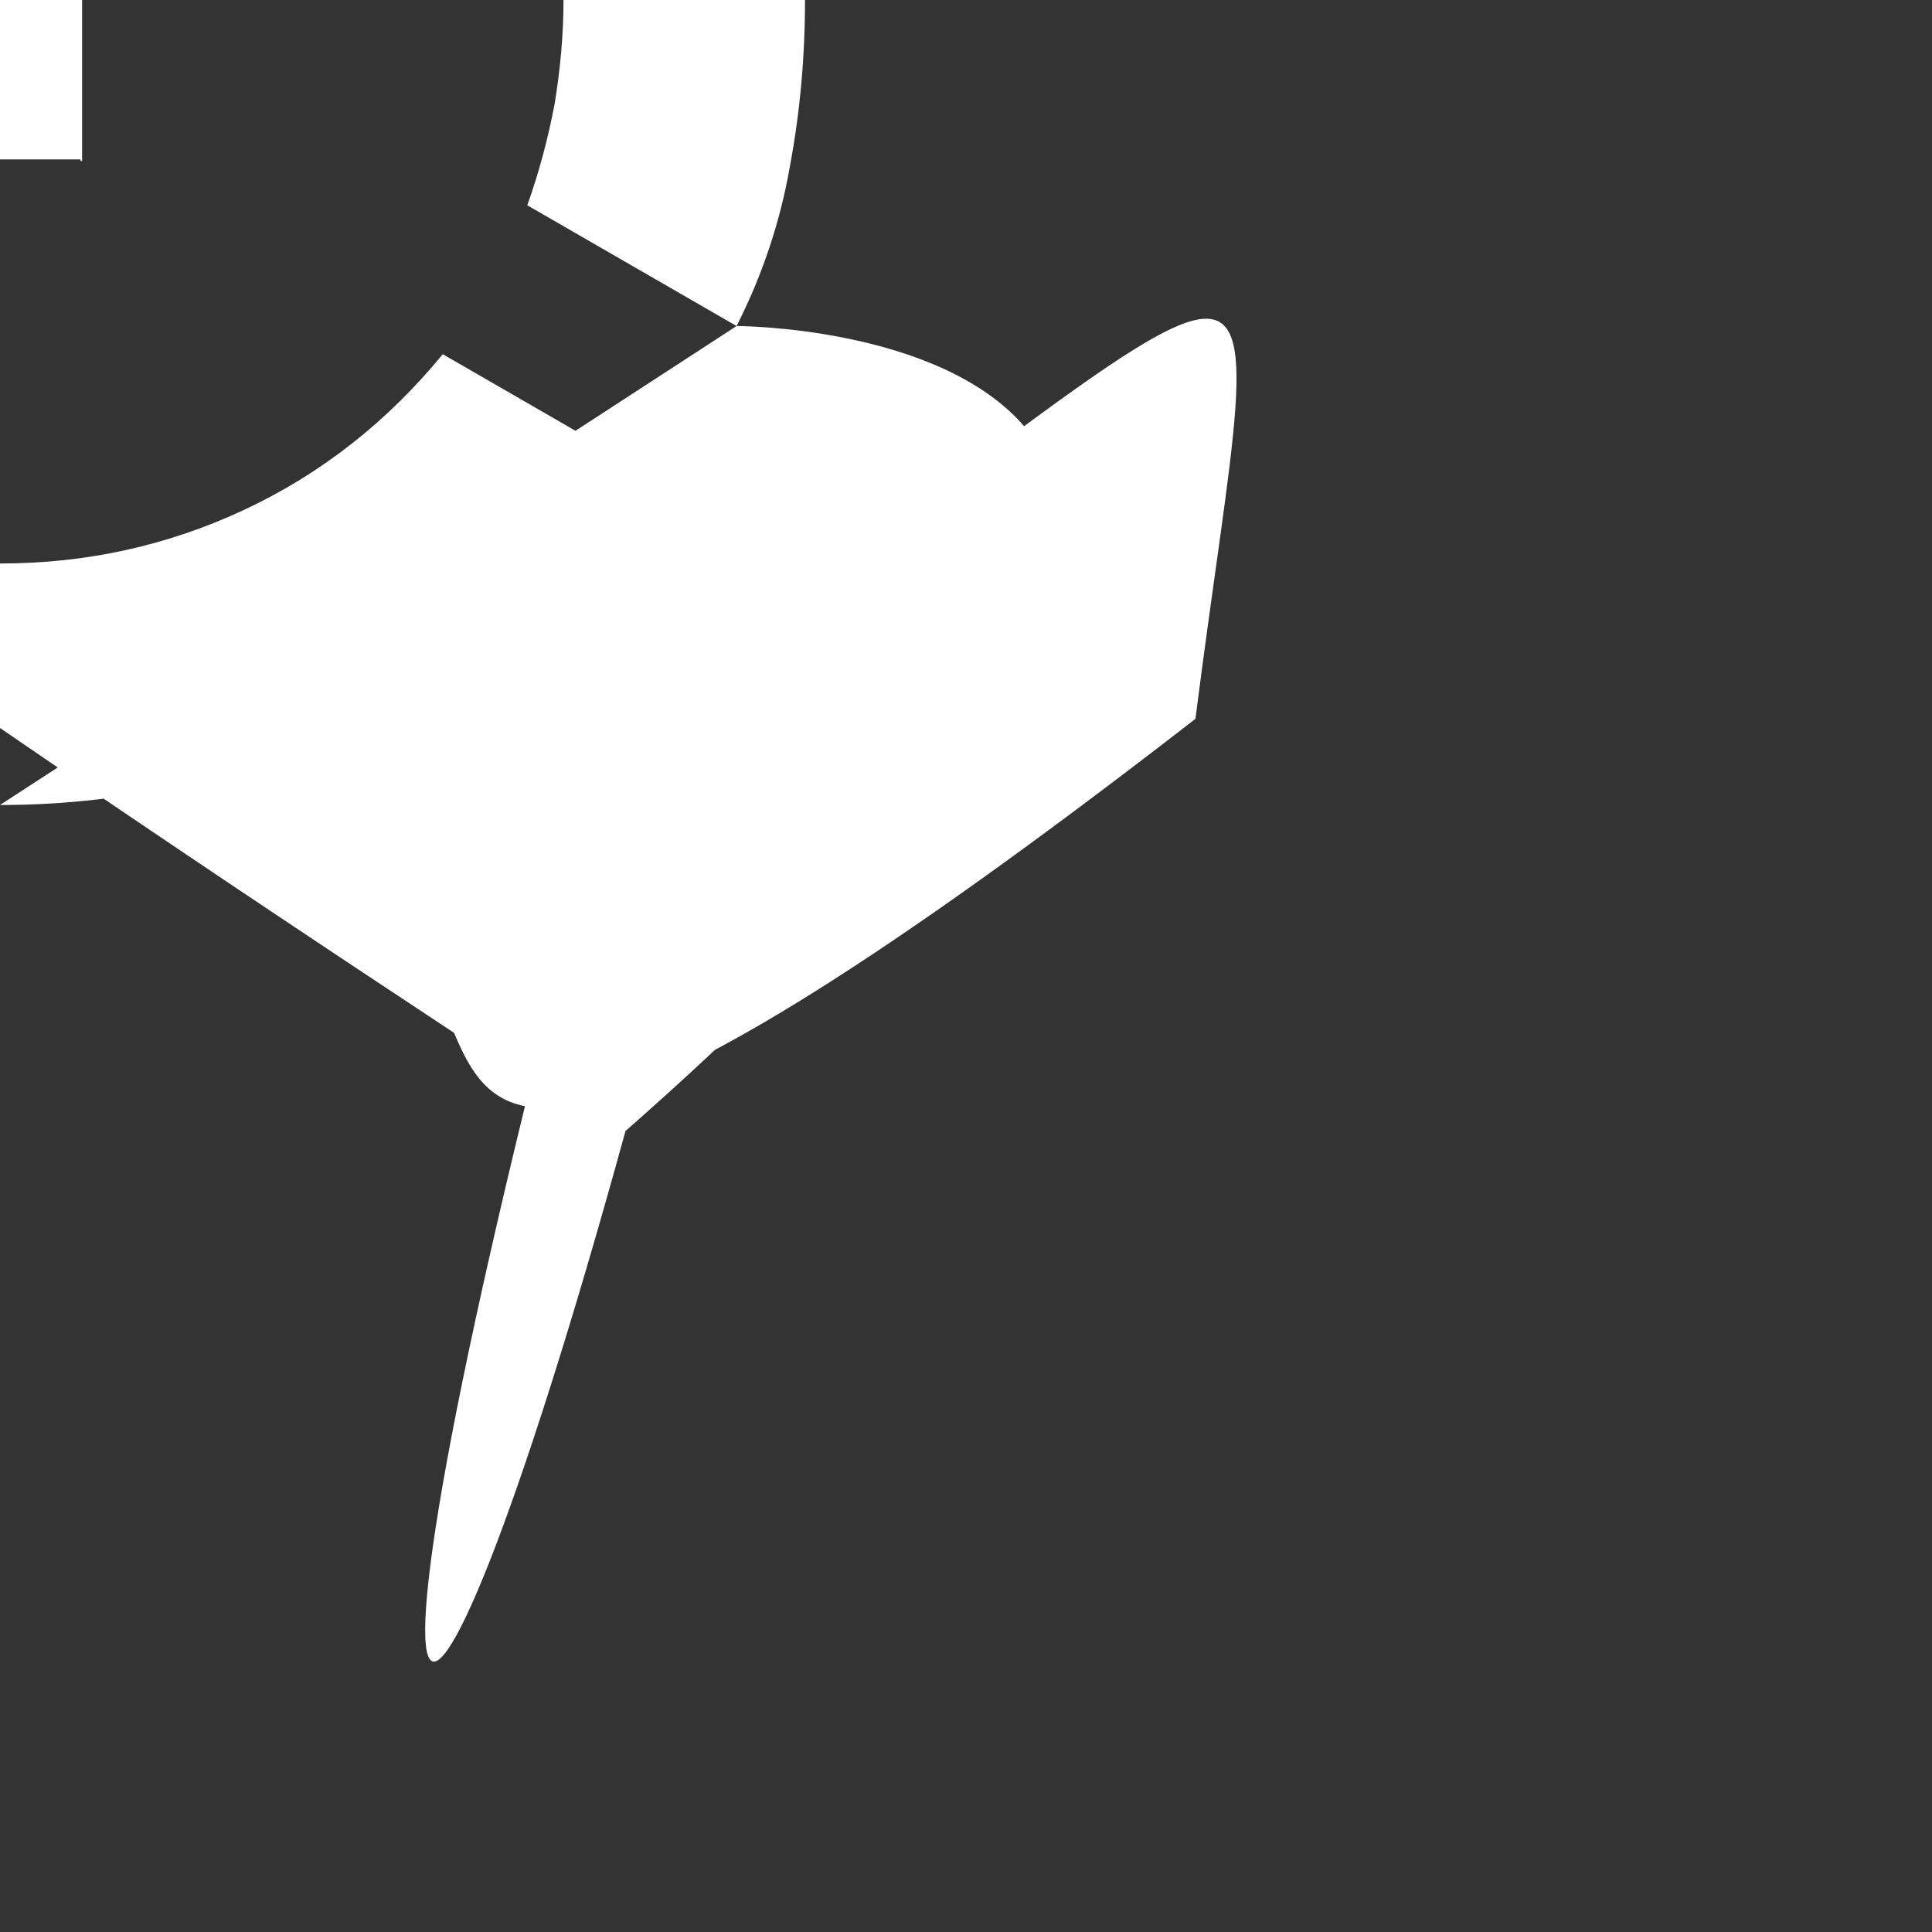 <?xml version="1.0" encoding="utf-8" ?>
<svg baseProfile="full" height="24.0" version="1.1" viewBox="0 0 24.0 24.0" width="24.0" xmlns="http://www.w3.org/2000/svg" xmlns:ev="http://www.w3.org/2001/xml-events" xmlns:xlink="http://www.w3.org/1999/xlink"><rect x="0" y="0" width="24.0" height="24.0" fill="#333333" stroke="none"/><defs /><path d="M1.02 2 C1.02,2 1,2 1,2 C1,2 1,1.98 1,1.98 C1,1.98 -1,1.98 -1,1.98 C-1,1.98 -1,2 -1,2 C-1,2 -1,2 -1,2 C-1,2 -1,0 -1,0 C-1,0 -1,0 -1,0 C-1,0 -1,0 -1,0 C-1,0 1,0 1,0 C1,0 1,0 1,0 C1,0 1.02,0 1.02,0 C1.02,0 1.02,2 1.02,2c" fill="#ffffff" fill-opacity="1.0" /><path d="M9.15 4.05 C9.15,4.05 6.55,2.55 6.55,2.55 C6.7,2.13 6.81,1.71 6.89,1.29 C6.96,0.86 7,0.43 7,0 C7,-1.77 6.43,-3.31 5.3,-4.62 C4.17,-5.94 2.73,-6.72 1,-6.95 C1,-6.95 1,-9.95 1,-9.95 C3.57,-9.7 5.71,-8.62 7.43,-6.72 C9.14,-4.82 10,-2.58 10,0 C10,0.7 9.94,1.39 9.81,2.08 C9.69,2.76 9.47,3.42 9.15,4.05c M0 10 C-1.38,10 -2.68,9.74 -3.9,9.21 C-5.12,8.69 -6.17,7.98 -7.07,7.08 C-7.97,6.18 -8.69,5.12 -9.21,3.9 C-9.74,2.68 -10,1.38 -10,0 C-10,-2.58 -9.14,-4.82 -7.42,-6.72 C-5.71,-8.62 -3.57,-9.7 -1,-9.95 C-1,-9.95 -1,-6.95 -1,-6.95 C-2.73,-6.72 -4.17,-5.94 -5.3,-4.62 C-6.43,-3.31 -7,-1.77 -7,0 C-7,1.95 -6.32,3.6 -4.96,4.96 C-3.6,6.32 -1.95,7 0,7 C1.07,7 2.08,6.78 3.04,6.33 C4,5.88 4.82,5.23 5.5,4.4 C5.5,4.4 8.1,5.9 8.1,5.9 C7.15,7.2 5.97,8.21 4.55,8.93 C3.13,9.64 1.62,10 0,10c" fill="#ffffff" fill-opacity="1.0" /></svg>